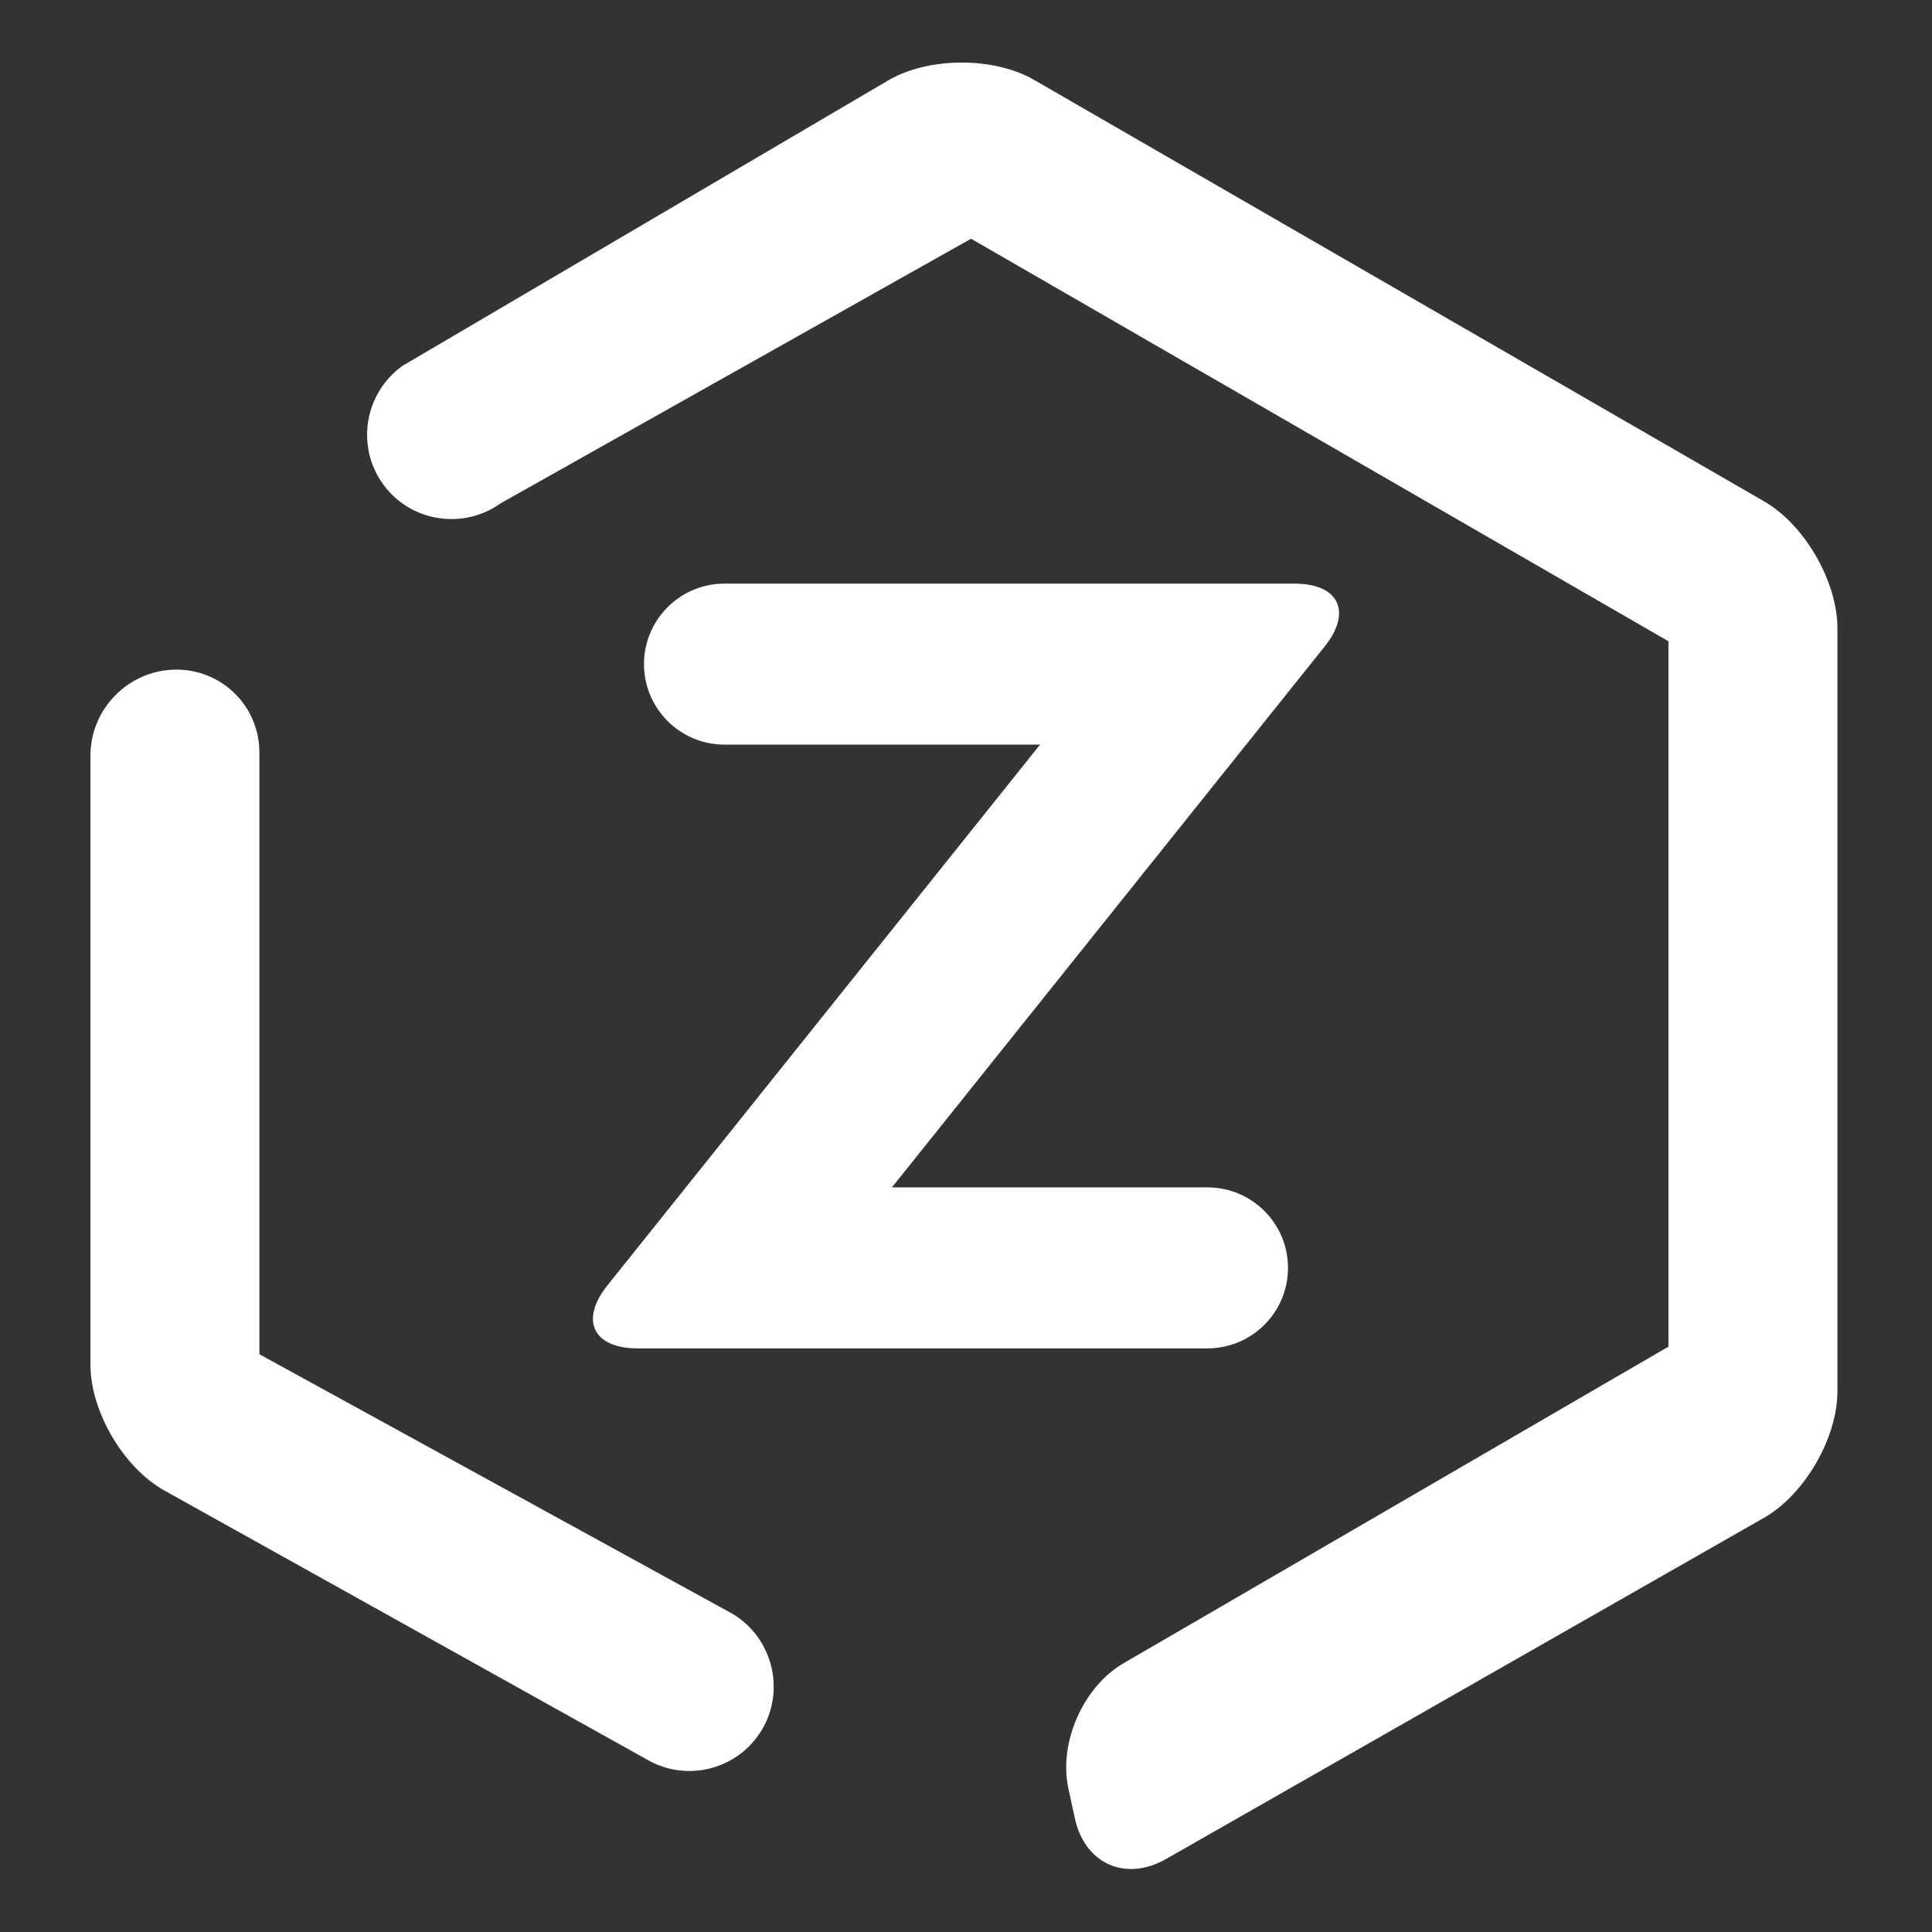 <?xml version="1.0" encoding="UTF-8" standalone="no"?><!-- Generator: Gravit.io --><svg xmlns="http://www.w3.org/2000/svg" xmlns:xlink="http://www.w3.org/1999/xlink" style="isolation:isolate" viewBox="0 0 48 48" width="48pt" height="48pt"><rect x="0" y="0" width="48" height="48" fill="#333333" stroke="none"/><linearGradient id="_lgradient_59" x1="-0.014" y1="0.01" x2="1.016" y2="1.072" gradientTransform="matrix(43.403,0,0,44.88,2.247,1.554)" gradientUnits="userSpaceOnUse"><stop offset="0%" stop-opacity="1" style="stop-color:rgb(255,255,255)"/><stop offset="51.562%" stop-opacity="1" style="stop-color:rgb(255,255,255)"/><stop offset="99.13%" stop-opacity="1" style="stop-color:rgb(255,255,255)"/></linearGradient><path d=" M 12.446 12.5 L 12.446 12.5 C 11.502 13.178 10.187 12.964 9.512 12.023 L 9.512 12.023 C 8.838 11.081 9.056 9.767 10 9.089 L 10 9.089 L 22.065 1.999 C 23.063 1.412 24.689 1.405 25.692 1.985 L 43.832 12.458 C 44.836 13.037 45.65 14.448 45.65 15.606 L 45.65 34.57 C 45.65 35.728 44.833 37.135 43.827 37.709 L 28.971 46.186 C 27.965 46.76 26.949 46.307 26.704 45.175 L 26.543 44.429 C 26.298 43.297 26.912 41.905 27.914 41.323 L 41.452 33.457 L 41.452 15.932 L 24.126 5.931 L 12.446 12.5 L 12.446 12.5 Z  M 18.209 40.1 L 18.209 40.1 C 19.199 40.702 19.519 41.996 18.923 42.986 L 18.923 42.986 C 18.326 43.976 17.038 44.296 16.047 43.7 L 16.047 43.7 L 4.08 37.029 C 3.069 36.465 2.247 35.067 2.247 33.908 L 2.247 18.772 C 2.247 17.614 3.187 16.657 4.346 16.637 L 4.346 16.637 C 5.504 16.616 6.445 17.54 6.445 18.699 L 6.445 33.646 L 18.209 40.1 L 18.209 40.1 Z  M 18 18.5 L 18 18.5 C 16.896 18.5 16 17.604 16 16.5 L 16 16.5 C 16 15.396 16.896 14.5 18 14.5 L 18 14.5 L 32.16 14.5 C 33.264 14.5 33.6 15.2 32.911 16.062 L 22.16 29.5 L 30 29.5 L 30 29.5 C 31.104 29.5 32 30.396 32 31.5 L 32 31.5 C 32 32.604 31.104 33.5 30 33.5 L 30 33.5 L 15.84 33.5 C 14.736 33.5 14.4 32.8 15.089 31.938 L 25.84 18.5 L 18 18.5 Z " fill-rule="evenodd" fill="url(#_lgradient_59)"/></svg>